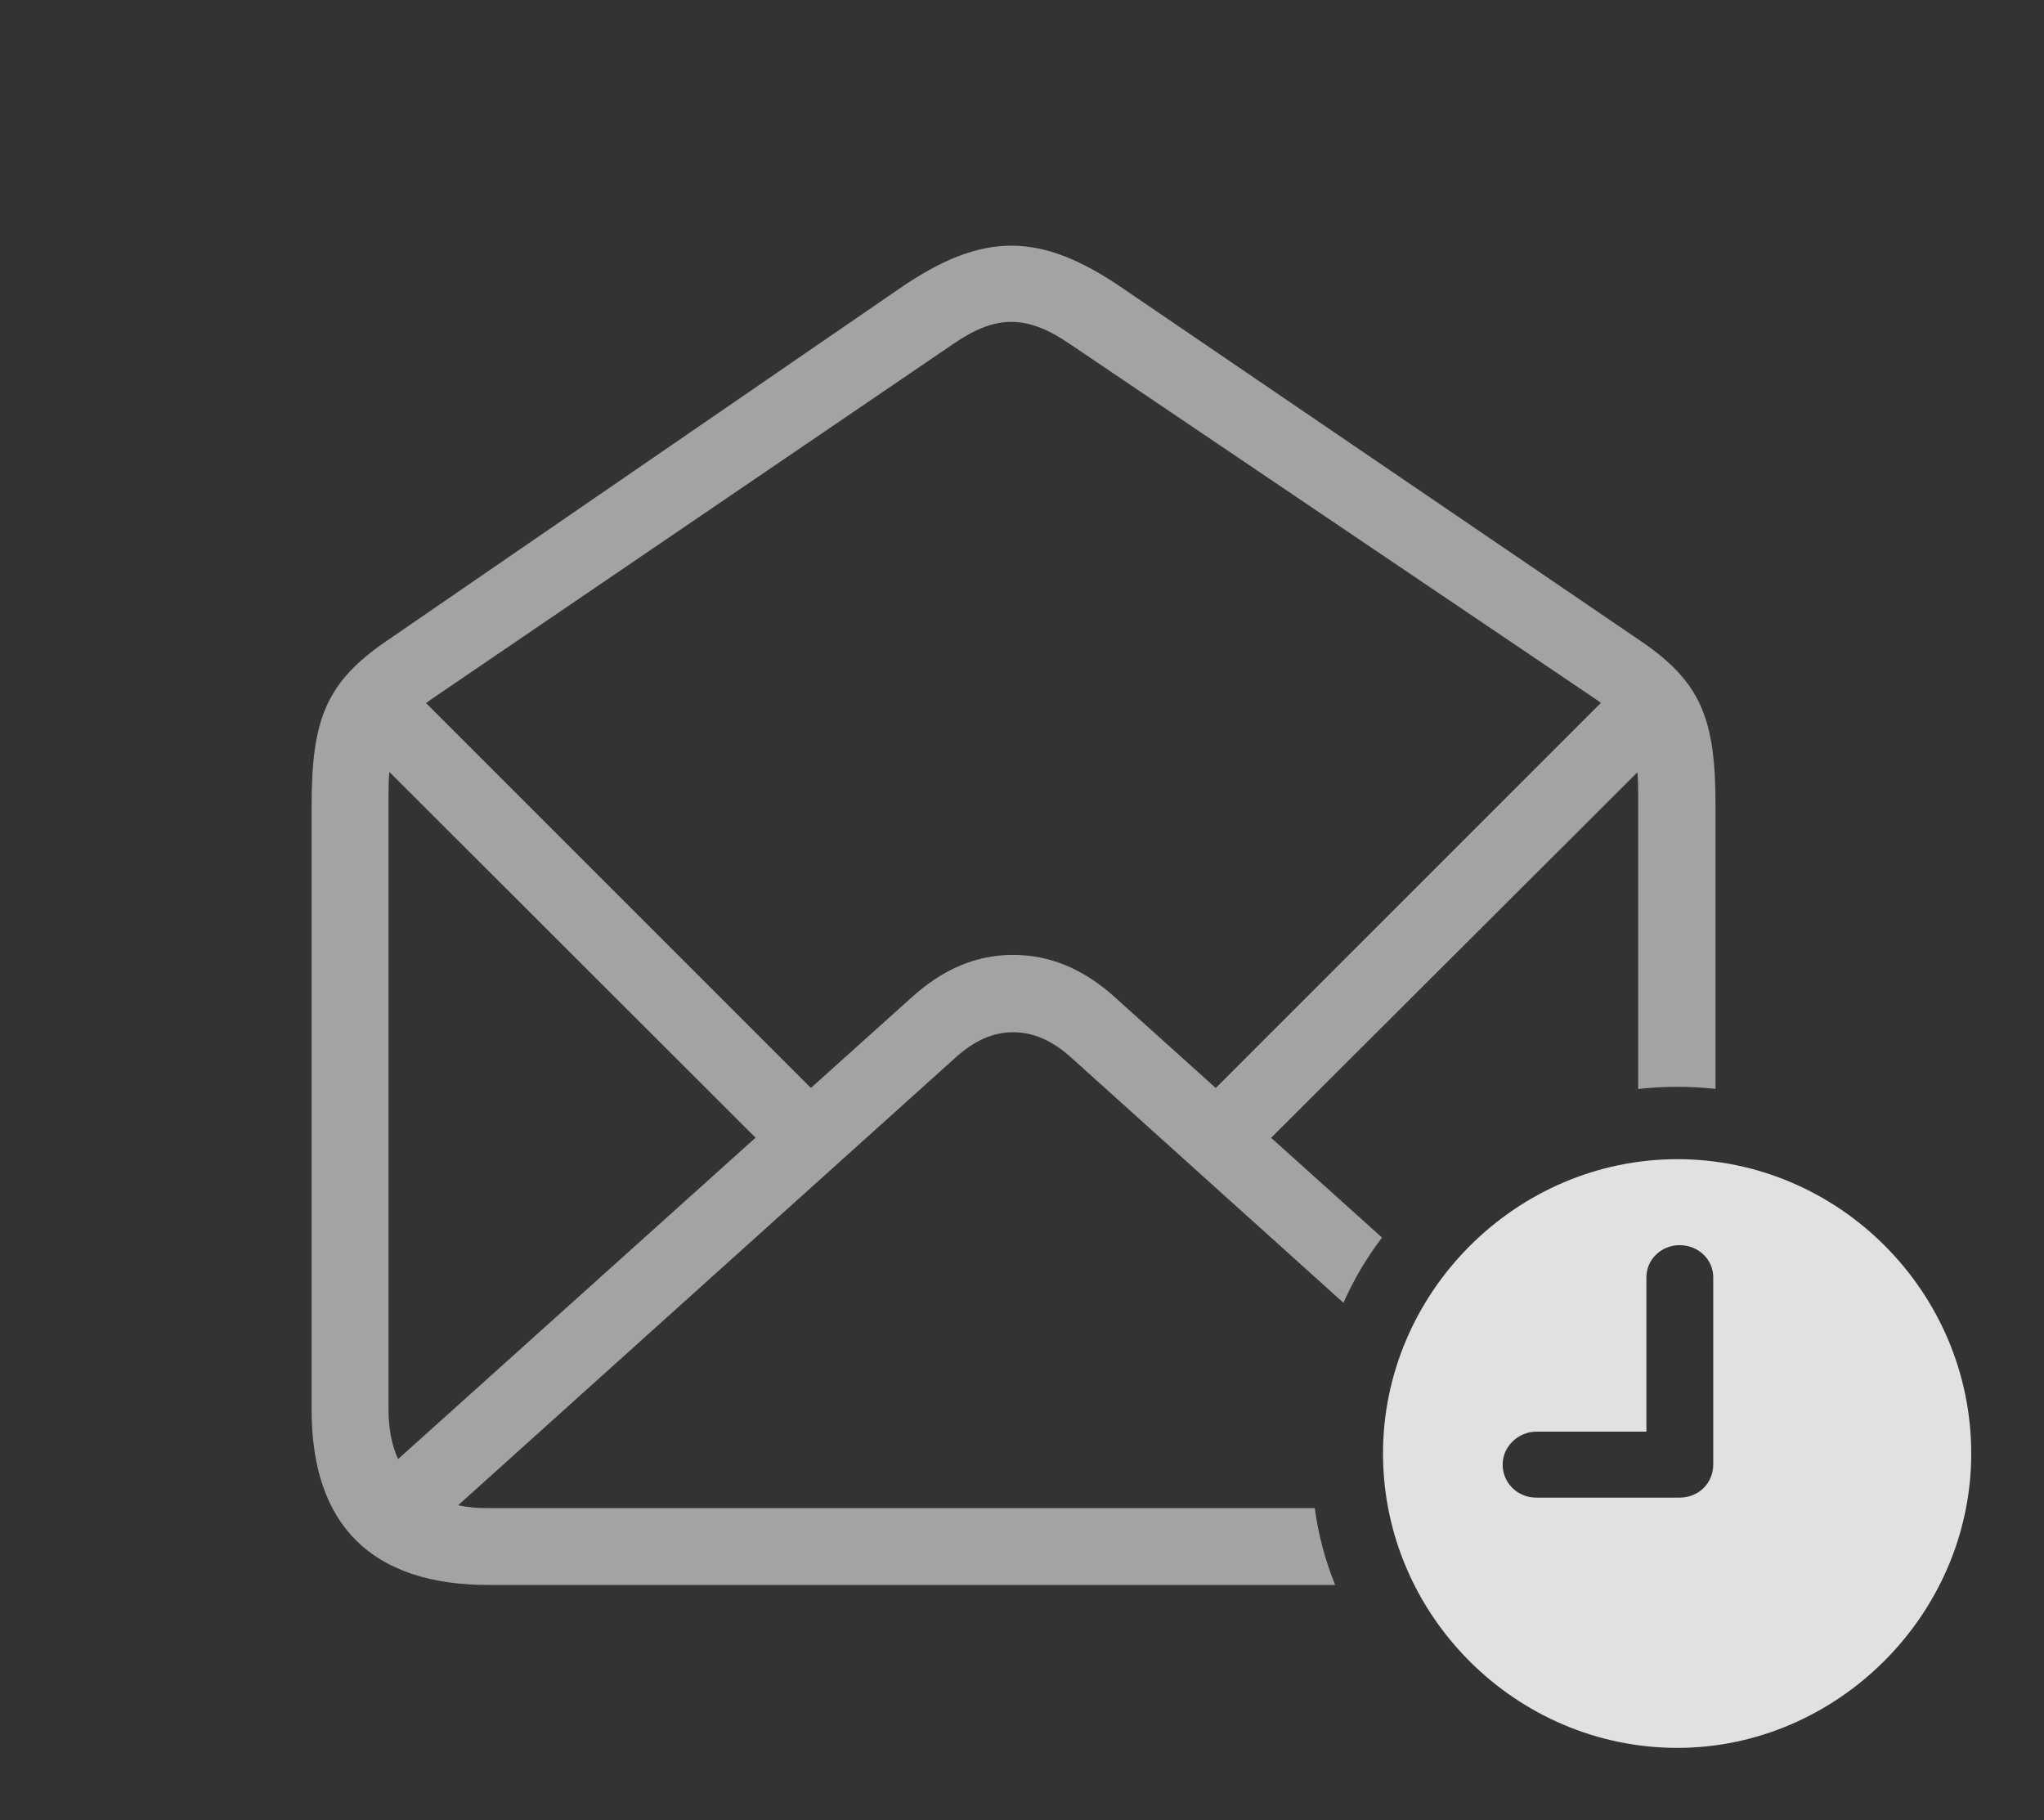 <?xml version="1.0" encoding="UTF-8"?>
<!--Generator: Apple Native CoreSVG 232.5-->
<!DOCTYPE svg
PUBLIC "-//W3C//DTD SVG 1.1//EN"
       "http://www.w3.org/Graphics/SVG/1.1/DTD/svg11.dtd">
<svg version="1.1" xmlns="http://www.w3.org/2000/svg" xmlns:xlink="http://www.w3.org/1999/xlink" width="43.877" height="39.072">
 <rect width="100%" height="100%" fill="#333333" stroke="none"/>
 <g>
  <rect height="39.072" opacity="0" width="43.877" x="0" y="0"/>
  <path d="M24.092 6.182L35.205 13.75C36.533 14.648 36.826 15.449 36.826 17.305L36.826 23.374C36.557 23.345 36.283 23.33 36.006 23.33C35.722 23.33 35.442 23.345 35.166 23.377L35.166 17.041C35.166 16.872 35.161 16.718 35.15 16.577L27.286 24.424L29.667 26.566C29.338 26.997 29.06 27.466 28.839 27.966L22.998 22.705C22.588 22.334 22.178 22.158 21.748 22.158C21.318 22.158 20.918 22.334 20.508 22.705L9.835 32.311C10.022 32.353 10.228 32.373 10.449 32.373L28.223 32.373C28.3 32.949 28.449 33.501 28.661 34.023L10.488 34.023C7.988 34.023 6.689 32.744 6.689 30.264L6.689 17.305C6.689 15.449 6.992 14.648 8.311 13.75L19.326 6.182C21.094 4.971 22.324 4.971 24.092 6.182ZM8.34 17.041L8.34 30.244C8.34 30.663 8.409 31.024 8.545 31.321L16.219 24.422L8.358 16.57C8.345 16.712 8.34 16.869 8.34 17.041ZM20.449 7.393L9.316 14.971C9.256 15.012 9.198 15.052 9.146 15.093L17.407 23.354L19.541 21.436C20.244 20.791 20.967 20.498 21.748 20.498C22.529 20.498 23.262 20.791 23.965 21.436L26.098 23.355L34.365 15.088C34.314 15.049 34.258 15.01 34.199 14.971L22.979 7.393C22.041 6.748 21.377 6.748 20.449 7.393Z" fill="#ffffff" fill-opacity="0.55"/>
  <path d="M42.315 31.201C42.315 34.658 39.434 37.52 36.006 37.52C32.549 37.52 29.688 34.678 29.688 31.201C29.688 27.744 32.549 24.883 36.006 24.883C39.473 24.883 42.315 27.734 42.315 31.201ZM35.342 27.422L35.342 30.732L32.978 30.732C32.588 30.732 32.256 31.055 32.256 31.436C32.256 31.836 32.578 32.148 32.978 32.148L36.055 32.148C36.465 32.148 36.777 31.836 36.777 31.436L36.777 27.422C36.777 27.031 36.455 26.729 36.055 26.729C35.664 26.729 35.342 27.031 35.342 27.422Z" fill="#ffffff" fill-opacity="0.85"/>
 </g>
</svg>
